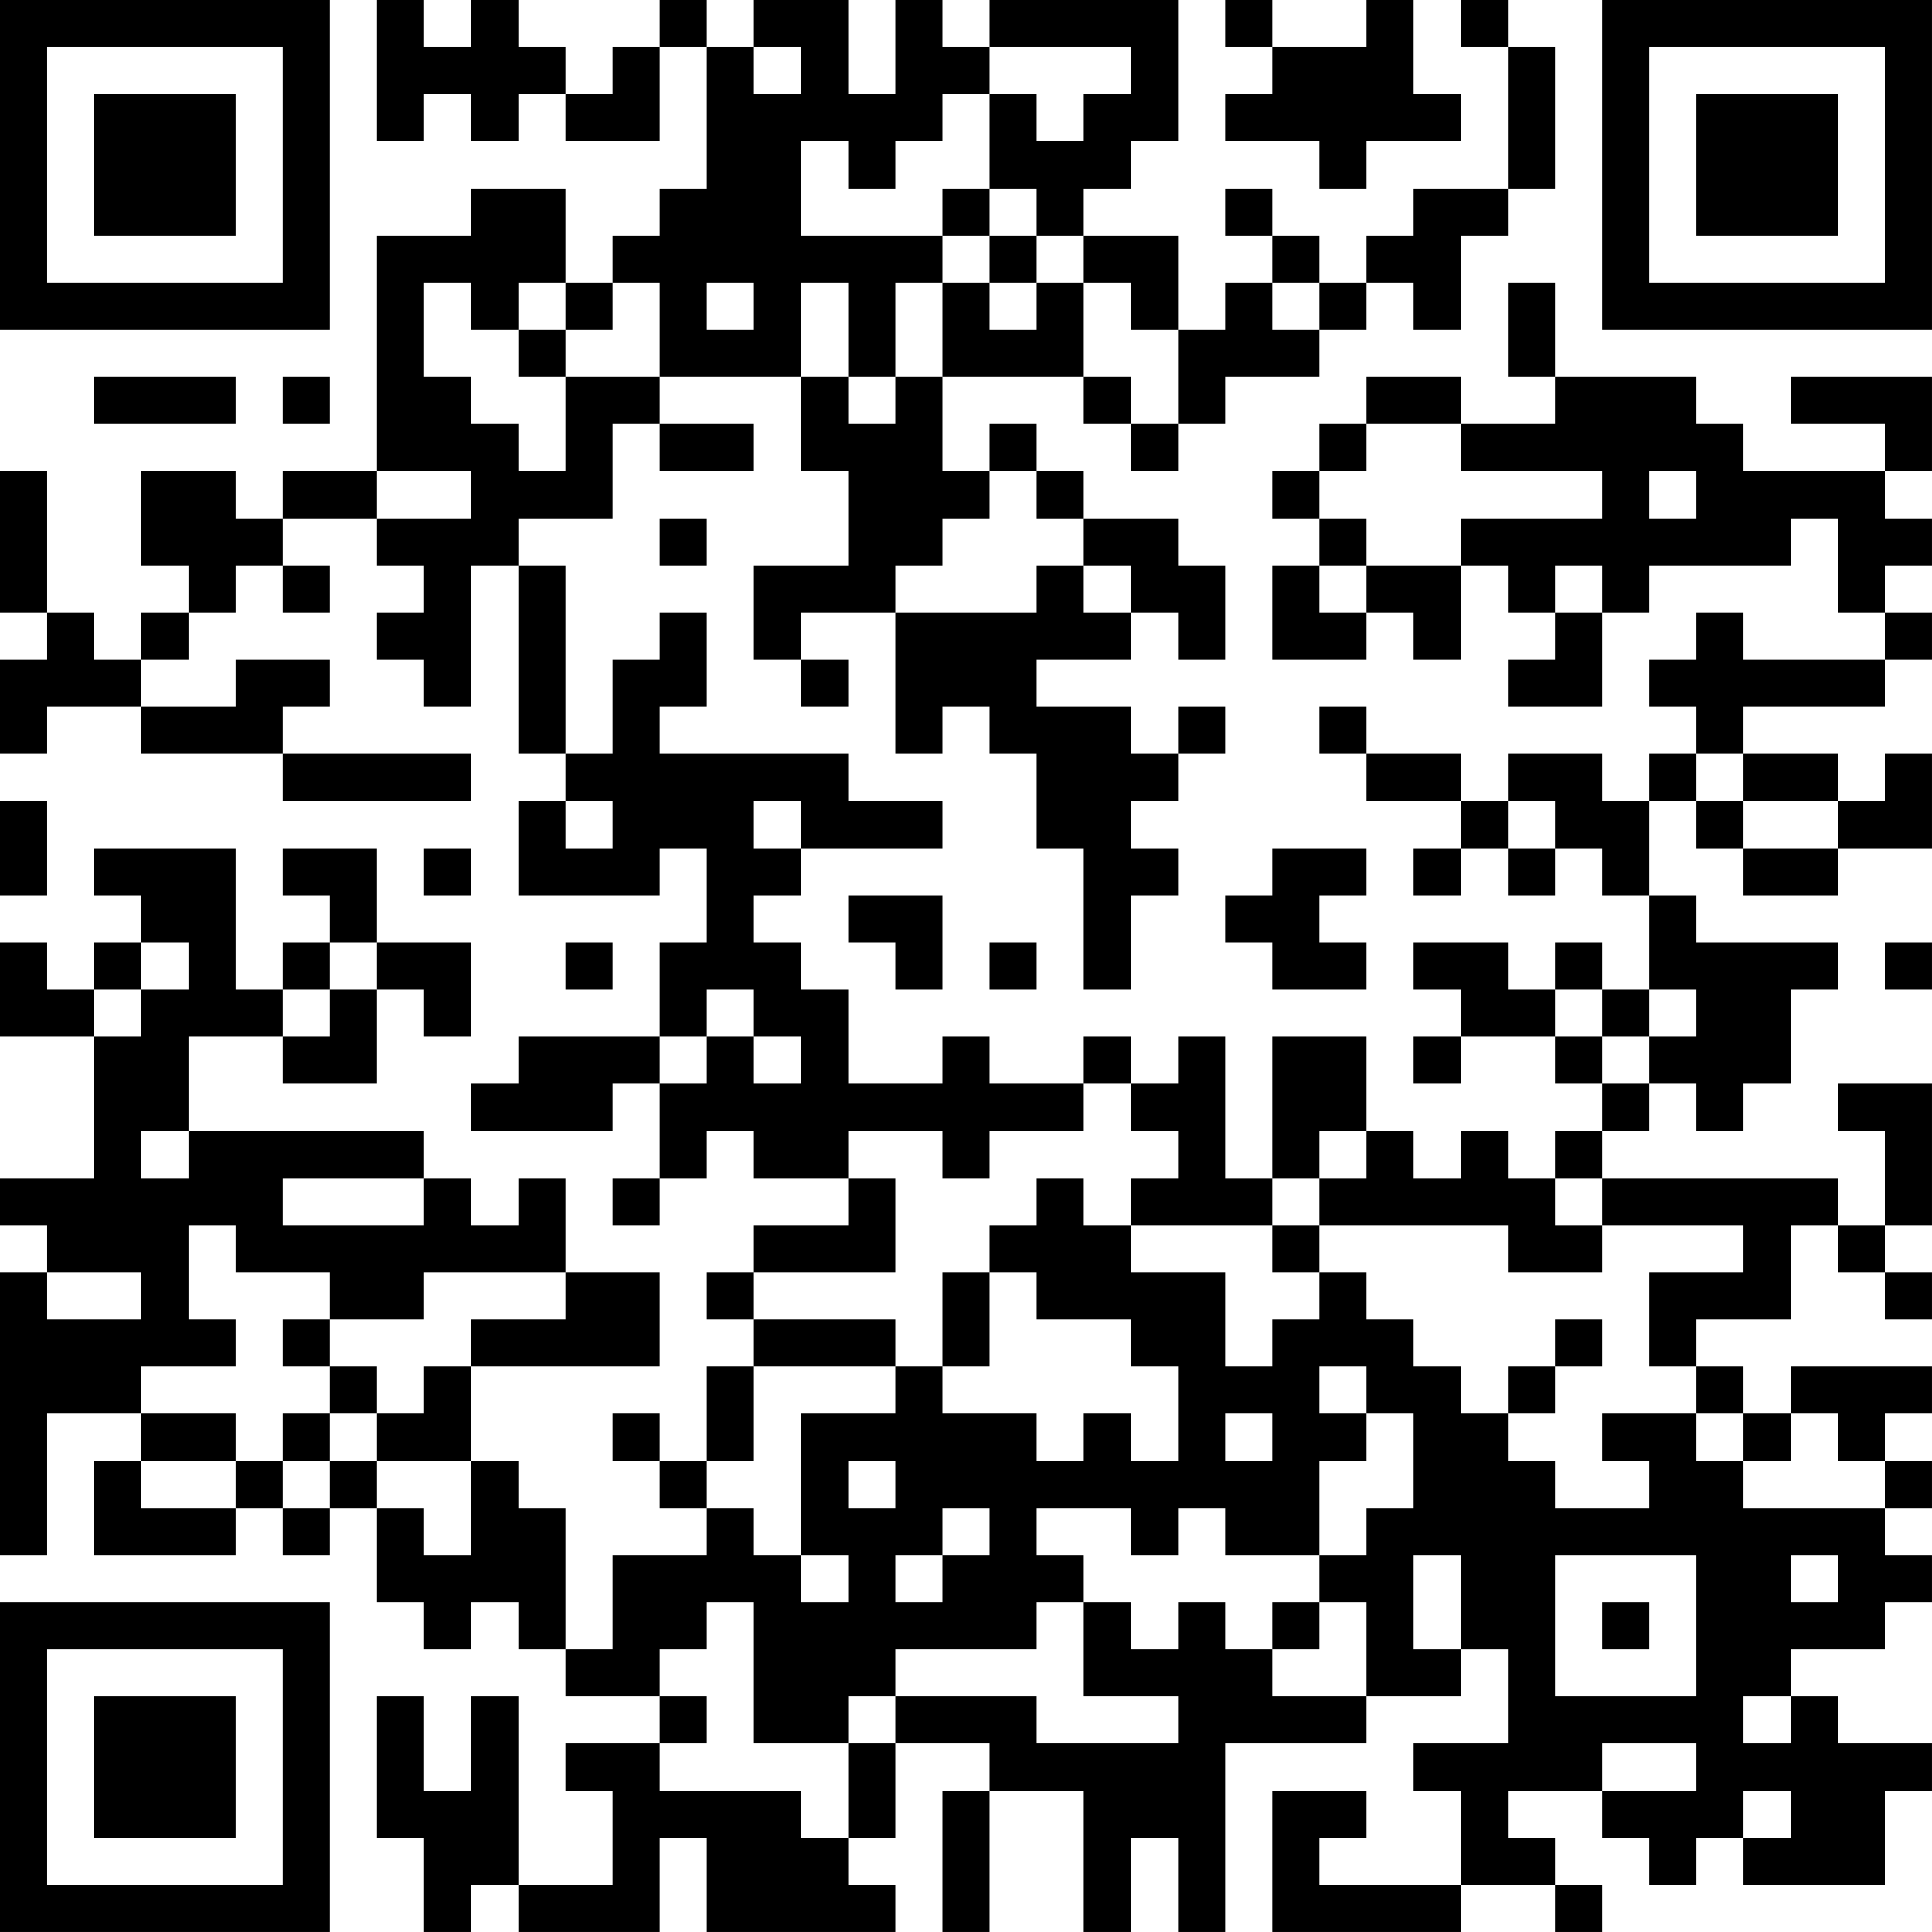<?xml version="1.0" encoding="UTF-8"?>
<svg xmlns="http://www.w3.org/2000/svg" version="1.1" width="200" height="200" viewBox="0 0 200 200"><rect x="0" y="0" width="200" height="200" fill="#ffffff"/><g transform="scale(4.878)"><g transform="translate(0,0)"><path fill-rule="evenodd" d="M8 0L8 3L9 3L9 2L10 2L10 3L11 3L11 2L12 2L12 3L14 3L14 1L15 1L15 4L14 4L14 5L13 5L13 6L12 6L12 4L10 4L10 5L8 5L8 10L6 10L6 11L5 11L5 10L3 10L3 12L4 12L4 13L3 13L3 14L2 14L2 13L1 13L1 10L0 10L0 13L1 13L1 14L0 14L0 16L1 16L1 15L3 15L3 16L6 16L6 17L10 17L10 16L6 16L6 15L7 15L7 14L5 14L5 15L3 15L3 14L4 14L4 13L5 13L5 12L6 12L6 13L7 13L7 12L6 12L6 11L8 11L8 12L9 12L9 13L8 13L8 14L9 14L9 15L10 15L10 12L11 12L11 16L12 16L12 17L11 17L11 19L14 19L14 18L15 18L15 20L14 20L14 22L11 22L11 23L10 23L10 24L13 24L13 23L14 23L14 25L13 25L13 26L14 26L14 25L15 25L15 24L16 24L16 25L18 25L18 26L16 26L16 27L15 27L15 28L16 28L16 29L15 29L15 31L14 31L14 30L13 30L13 31L14 31L14 32L15 32L15 33L13 33L13 35L12 35L12 32L11 32L11 31L10 31L10 29L14 29L14 27L12 27L12 25L11 25L11 26L10 26L10 25L9 25L9 24L4 24L4 22L6 22L6 23L8 23L8 21L9 21L9 22L10 22L10 20L8 20L8 18L6 18L6 19L7 19L7 20L6 20L6 21L5 21L5 18L2 18L2 19L3 19L3 20L2 20L2 21L1 21L1 20L0 20L0 22L2 22L2 25L0 25L0 26L1 26L1 27L0 27L0 33L1 33L1 30L3 30L3 31L2 31L2 33L5 33L5 32L6 32L6 33L7 33L7 32L8 32L8 34L9 34L9 35L10 35L10 34L11 34L11 35L12 35L12 36L14 36L14 37L12 37L12 38L13 38L13 40L11 40L11 36L10 36L10 38L9 38L9 36L8 36L8 39L9 39L9 41L10 41L10 40L11 40L11 41L14 41L14 39L15 39L15 41L19 41L19 40L18 40L18 39L19 39L19 37L21 37L21 38L20 38L20 41L21 41L21 38L23 38L23 41L24 41L24 39L25 39L25 41L26 41L26 37L29 37L29 36L31 36L31 35L32 35L32 37L30 37L30 38L31 38L31 40L28 40L28 39L29 39L29 38L27 38L27 41L31 41L31 40L33 40L33 41L34 41L34 40L33 40L33 39L32 39L32 38L34 38L34 39L35 39L35 40L36 40L36 39L37 39L37 40L40 40L40 38L41 38L41 37L39 37L39 36L38 36L38 35L40 35L40 34L41 34L41 33L40 33L40 32L41 32L41 31L40 31L40 30L41 30L41 29L38 29L38 30L37 30L37 29L36 29L36 28L38 28L38 26L39 26L39 27L40 27L40 28L41 28L41 27L40 27L40 26L41 26L41 23L39 23L39 24L40 24L40 26L39 26L39 25L34 25L34 24L35 24L35 23L36 23L36 24L37 24L37 23L38 23L38 21L39 21L39 20L36 20L36 19L35 19L35 17L36 17L36 18L37 18L37 19L39 19L39 18L41 18L41 16L40 16L40 17L39 17L39 16L37 16L37 15L40 15L40 14L41 14L41 13L40 13L40 12L41 12L41 11L40 11L40 10L41 10L41 8L38 8L38 9L40 9L40 10L37 10L37 9L36 9L36 8L33 8L33 6L32 6L32 8L33 8L33 9L31 9L31 8L29 8L29 9L28 9L28 10L27 10L27 11L28 11L28 12L27 12L27 14L29 14L29 13L30 13L30 14L31 14L31 12L32 12L32 13L33 13L33 14L32 14L32 15L34 15L34 13L35 13L35 12L38 12L38 11L39 11L39 13L40 13L40 14L37 14L37 13L36 13L36 14L35 14L35 15L36 15L36 16L35 16L35 17L34 17L34 16L32 16L32 17L31 17L31 16L29 16L29 15L28 15L28 16L29 16L29 17L31 17L31 18L30 18L30 19L31 19L31 18L32 18L32 19L33 19L33 18L34 18L34 19L35 19L35 21L34 21L34 20L33 20L33 21L32 21L32 20L30 20L30 21L31 21L31 22L30 22L30 23L31 23L31 22L33 22L33 23L34 23L34 24L33 24L33 25L32 25L32 24L31 24L31 25L30 25L30 24L29 24L29 22L27 22L27 25L26 25L26 22L25 22L25 23L24 23L24 22L23 22L23 23L21 23L21 22L20 22L20 23L18 23L18 21L17 21L17 20L16 20L16 19L17 19L17 18L20 18L20 17L18 17L18 16L14 16L14 15L15 15L15 13L14 13L14 14L13 14L13 16L12 16L12 12L11 12L11 11L13 11L13 9L14 9L14 10L16 10L16 9L14 9L14 8L17 8L17 10L18 10L18 12L16 12L16 14L17 14L17 15L18 15L18 14L17 14L17 13L19 13L19 16L20 16L20 15L21 15L21 16L22 16L22 18L23 18L23 21L24 21L24 19L25 19L25 18L24 18L24 17L25 17L25 16L26 16L26 15L25 15L25 16L24 16L24 15L22 15L22 14L24 14L24 13L25 13L25 14L26 14L26 12L25 12L25 11L23 11L23 10L22 10L22 9L21 9L21 10L20 10L20 8L23 8L23 9L24 9L24 10L25 10L25 9L26 9L26 8L28 8L28 7L29 7L29 6L30 6L30 7L31 7L31 5L32 5L32 4L33 4L33 1L32 1L32 0L31 0L31 1L32 1L32 4L30 4L30 5L29 5L29 6L28 6L28 5L27 5L27 4L26 4L26 5L27 5L27 6L26 6L26 7L25 7L25 5L23 5L23 4L24 4L24 3L25 3L25 0L21 0L21 1L20 1L20 0L19 0L19 2L18 2L18 0L16 0L16 1L15 1L15 0L14 0L14 1L13 1L13 2L12 2L12 1L11 1L11 0L10 0L10 1L9 1L9 0ZM26 0L26 1L27 1L27 2L26 2L26 3L28 3L28 4L29 4L29 3L31 3L31 2L30 2L30 0L29 0L29 1L27 1L27 0ZM16 1L16 2L17 2L17 1ZM21 1L21 2L20 2L20 3L19 3L19 4L18 4L18 3L17 3L17 5L20 5L20 6L19 6L19 8L18 8L18 6L17 6L17 8L18 8L18 9L19 9L19 8L20 8L20 6L21 6L21 7L22 7L22 6L23 6L23 8L24 8L24 9L25 9L25 7L24 7L24 6L23 6L23 5L22 5L22 4L21 4L21 2L22 2L22 3L23 3L23 2L24 2L24 1ZM20 4L20 5L21 5L21 6L22 6L22 5L21 5L21 4ZM9 6L9 8L10 8L10 9L11 9L11 10L12 10L12 8L14 8L14 6L13 6L13 7L12 7L12 6L11 6L11 7L10 7L10 6ZM15 6L15 7L16 7L16 6ZM27 6L27 7L28 7L28 6ZM11 7L11 8L12 8L12 7ZM2 8L2 9L5 9L5 8ZM6 8L6 9L7 9L7 8ZM29 9L29 10L28 10L28 11L29 11L29 12L28 12L28 13L29 13L29 12L31 12L31 11L34 11L34 10L31 10L31 9ZM8 10L8 11L10 11L10 10ZM21 10L21 11L20 11L20 12L19 12L19 13L22 13L22 12L23 12L23 13L24 13L24 12L23 12L23 11L22 11L22 10ZM35 10L35 11L36 11L36 10ZM14 11L14 12L15 12L15 11ZM33 12L33 13L34 13L34 12ZM36 16L36 17L37 17L37 18L39 18L39 17L37 17L37 16ZM0 17L0 19L1 19L1 17ZM12 17L12 18L13 18L13 17ZM16 17L16 18L17 18L17 17ZM32 17L32 18L33 18L33 17ZM9 18L9 19L10 19L10 18ZM27 18L27 19L26 19L26 20L27 20L27 21L29 21L29 20L28 20L28 19L29 19L29 18ZM18 19L18 20L19 20L19 21L20 21L20 19ZM3 20L3 21L2 21L2 22L3 22L3 21L4 21L4 20ZM7 20L7 21L6 21L6 22L7 22L7 21L8 21L8 20ZM12 20L12 21L13 21L13 20ZM21 20L21 21L22 21L22 20ZM40 20L40 21L41 21L41 20ZM15 21L15 22L14 22L14 23L15 23L15 22L16 22L16 23L17 23L17 22L16 22L16 21ZM33 21L33 22L34 22L34 23L35 23L35 22L36 22L36 21L35 21L35 22L34 22L34 21ZM23 23L23 24L21 24L21 25L20 25L20 24L18 24L18 25L19 25L19 27L16 27L16 28L19 28L19 29L16 29L16 31L15 31L15 32L16 32L16 33L17 33L17 34L18 34L18 33L17 33L17 30L19 30L19 29L20 29L20 30L22 30L22 31L23 31L23 30L24 30L24 31L25 31L25 29L24 29L24 28L22 28L22 27L21 27L21 26L22 26L22 25L23 25L23 26L24 26L24 27L26 27L26 29L27 29L27 28L28 28L28 27L29 27L29 28L30 28L30 29L31 29L31 30L32 30L32 31L33 31L33 32L35 32L35 31L34 31L34 30L36 30L36 31L37 31L37 32L40 32L40 31L39 31L39 30L38 30L38 31L37 31L37 30L36 30L36 29L35 29L35 27L37 27L37 26L34 26L34 25L33 25L33 26L34 26L34 27L32 27L32 26L28 26L28 25L29 25L29 24L28 24L28 25L27 25L27 26L24 26L24 25L25 25L25 24L24 24L24 23ZM3 24L3 25L4 25L4 24ZM6 25L6 26L9 26L9 25ZM4 26L4 28L5 28L5 29L3 29L3 30L5 30L5 31L3 31L3 32L5 32L5 31L6 31L6 32L7 32L7 31L8 31L8 32L9 32L9 33L10 33L10 31L8 31L8 30L9 30L9 29L10 29L10 28L12 28L12 27L9 27L9 28L7 28L7 27L5 27L5 26ZM27 26L27 27L28 27L28 26ZM1 27L1 28L3 28L3 27ZM20 27L20 29L21 29L21 27ZM6 28L6 29L7 29L7 30L6 30L6 31L7 31L7 30L8 30L8 29L7 29L7 28ZM33 28L33 29L32 29L32 30L33 30L33 29L34 29L34 28ZM28 29L28 30L29 30L29 31L28 31L28 33L26 33L26 32L25 32L25 33L24 33L24 32L22 32L22 33L23 33L23 34L22 34L22 35L19 35L19 36L18 36L18 37L16 37L16 34L15 34L15 35L14 35L14 36L15 36L15 37L14 37L14 38L17 38L17 39L18 39L18 37L19 37L19 36L22 36L22 37L25 37L25 36L23 36L23 34L24 34L24 35L25 35L25 34L26 34L26 35L27 35L27 36L29 36L29 34L28 34L28 33L29 33L29 32L30 32L30 30L29 30L29 29ZM26 30L26 31L27 31L27 30ZM18 31L18 32L19 32L19 31ZM20 32L20 33L19 33L19 34L20 34L20 33L21 33L21 32ZM30 33L30 35L31 35L31 33ZM33 33L33 36L36 36L36 33ZM38 33L38 34L39 34L39 33ZM27 34L27 35L28 35L28 34ZM34 34L34 35L35 35L35 34ZM37 36L37 37L38 37L38 36ZM34 37L34 38L36 38L36 37ZM37 38L37 39L38 39L38 38ZM0 0L0 7L7 7L7 0ZM1 1L1 6L6 6L6 1ZM2 2L2 5L5 5L5 2ZM34 0L34 7L41 7L41 0ZM35 1L35 6L40 6L40 1ZM36 2L36 5L39 5L39 2ZM0 34L0 41L7 41L7 34ZM1 35L1 40L6 40L6 35ZM2 36L2 39L5 39L5 36Z" fill="#000000"/></g></g></svg>
